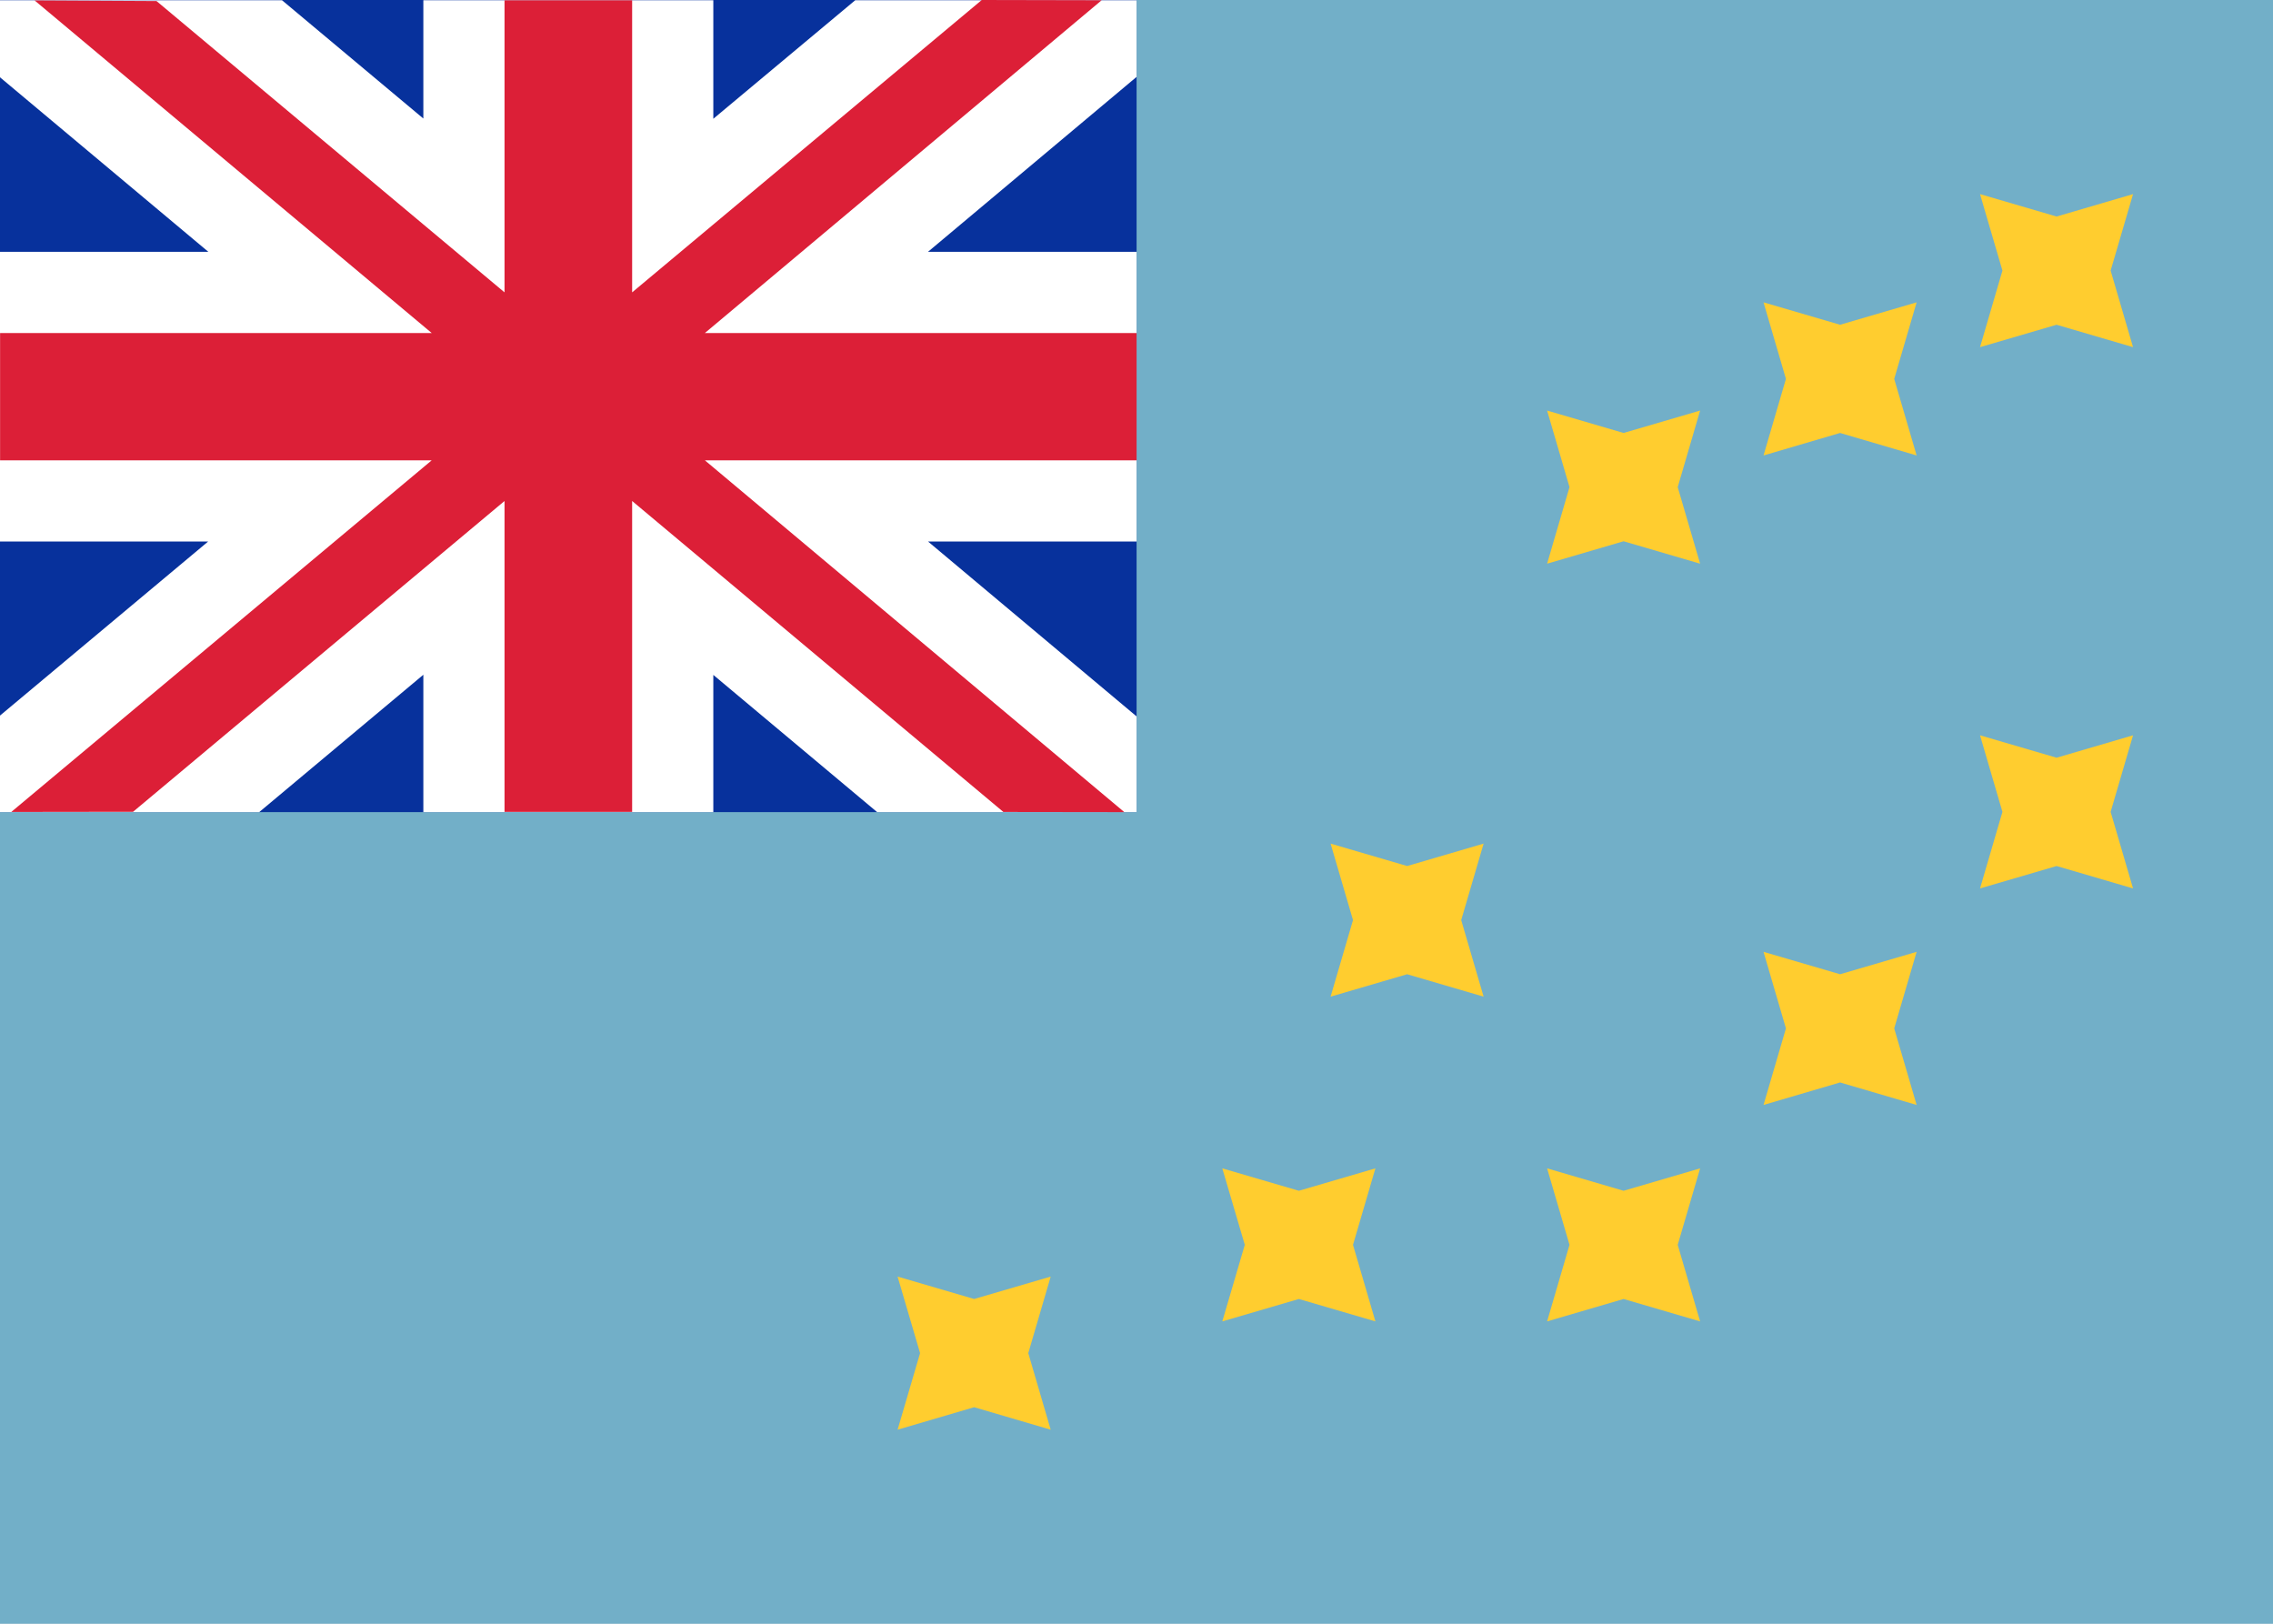 <svg fill="none" xmlns="http://www.w3.org/2000/svg" viewBox="0 0 28 20"><rect x="0" y="0" width="28" height="20" fill="#808080" stroke="none"/><g clip-path="url(#clip0_1310_7970)"><path d="M28 2.03848e-05H0V20H28V2.03848e-05Z" fill="#FFFFFF"/><path d="M28 2.03848e-05H0V20H28V2.03848e-05Z" fill="#72AFC8"/><path fill-rule="evenodd" clip-rule="evenodd" d="M12 17.333L11.057 17.61L11.334 16.667L11.057 15.724L12 16L12.943 15.724L12.667 16.667L12.943 17.61L12 17.333ZM16 16L15.057 16.276L15.334 15.333L15.057 14.391L16 14.667L16.943 14.391L16.667 15.333L16.943 16.276L16 16ZM20 16L19.058 16.276L19.334 15.333L19.058 14.391L20 14.667L20.943 14.391L20.667 15.333L20.943 16.276L20 16ZM22.667 13.333L21.724 13.61L22 12.667L21.724 11.724L22.667 12L23.61 11.724L23.334 12.667L23.61 13.61L22.667 13.333ZM25.334 10.667L24.391 10.943L24.667 10L24.391 9.057L25.334 9.333L26.276 9.057L26 10L26.276 10.943L25.334 10.667ZM17.334 12L16.391 12.276L16.667 11.333L16.391 10.391L17.334 10.667L18.276 10.391L18 11.333L18.276 12.276L17.334 12ZM20 6.667L19.058 6.943L19.334 6L19.058 5.057L20 5.333L20.943 5.057L20.667 6L20.943 6.943L20 6.667ZM22.667 5.333L21.724 5.61L22 4.667L21.724 3.724L22.667 4L23.61 3.724L23.334 4.667L23.61 5.61L22.667 5.333ZM25.334 4L24.391 4.276L24.667 3.333L24.391 2.391L25.334 2.667L26.276 2.391L26 3.333L26.276 4.276L25.334 4Z" fill="#FFCD2F"/><path d="M0 2.03848e-05L14.001 0V10.003H0L0 2.03848e-05Z" fill="#07319C"/><path d="M14.001 0.947L11.431 3.102H14.001V6.67H11.432L14.001 8.824V10.003H10.805L8.787 8.313V10.003H5.215V8.311L3.193 10.003H0V8.814L2.564 6.67H0V3.102H2.567L0 0.952V0.003H3.474L5.215 1.46V0.003H8.787V1.463L10.535 0.003H14.001V0.947Z" fill="#FFFFFF"/><path d="M8.683 4.102L13.571 0.003L12.094 0L7.787 3.601V0.004L6.215 0.004V3.601L1.928 0.013L0.426 0.005L5.318 4.102H0.001V5.67H5.318L0.139 10.001L1.639 9.999L6.215 6.171V10H7.787V6.171L12.36 10.001L13.85 10.003L8.683 5.67H14.001V4.102H8.683Z" fill="#DC1F37"/></g><defs><clipPath id="clip0_1310_7970"><rect width="28" height="20" fill="#FFFFFF"/></clipPath></defs></svg>